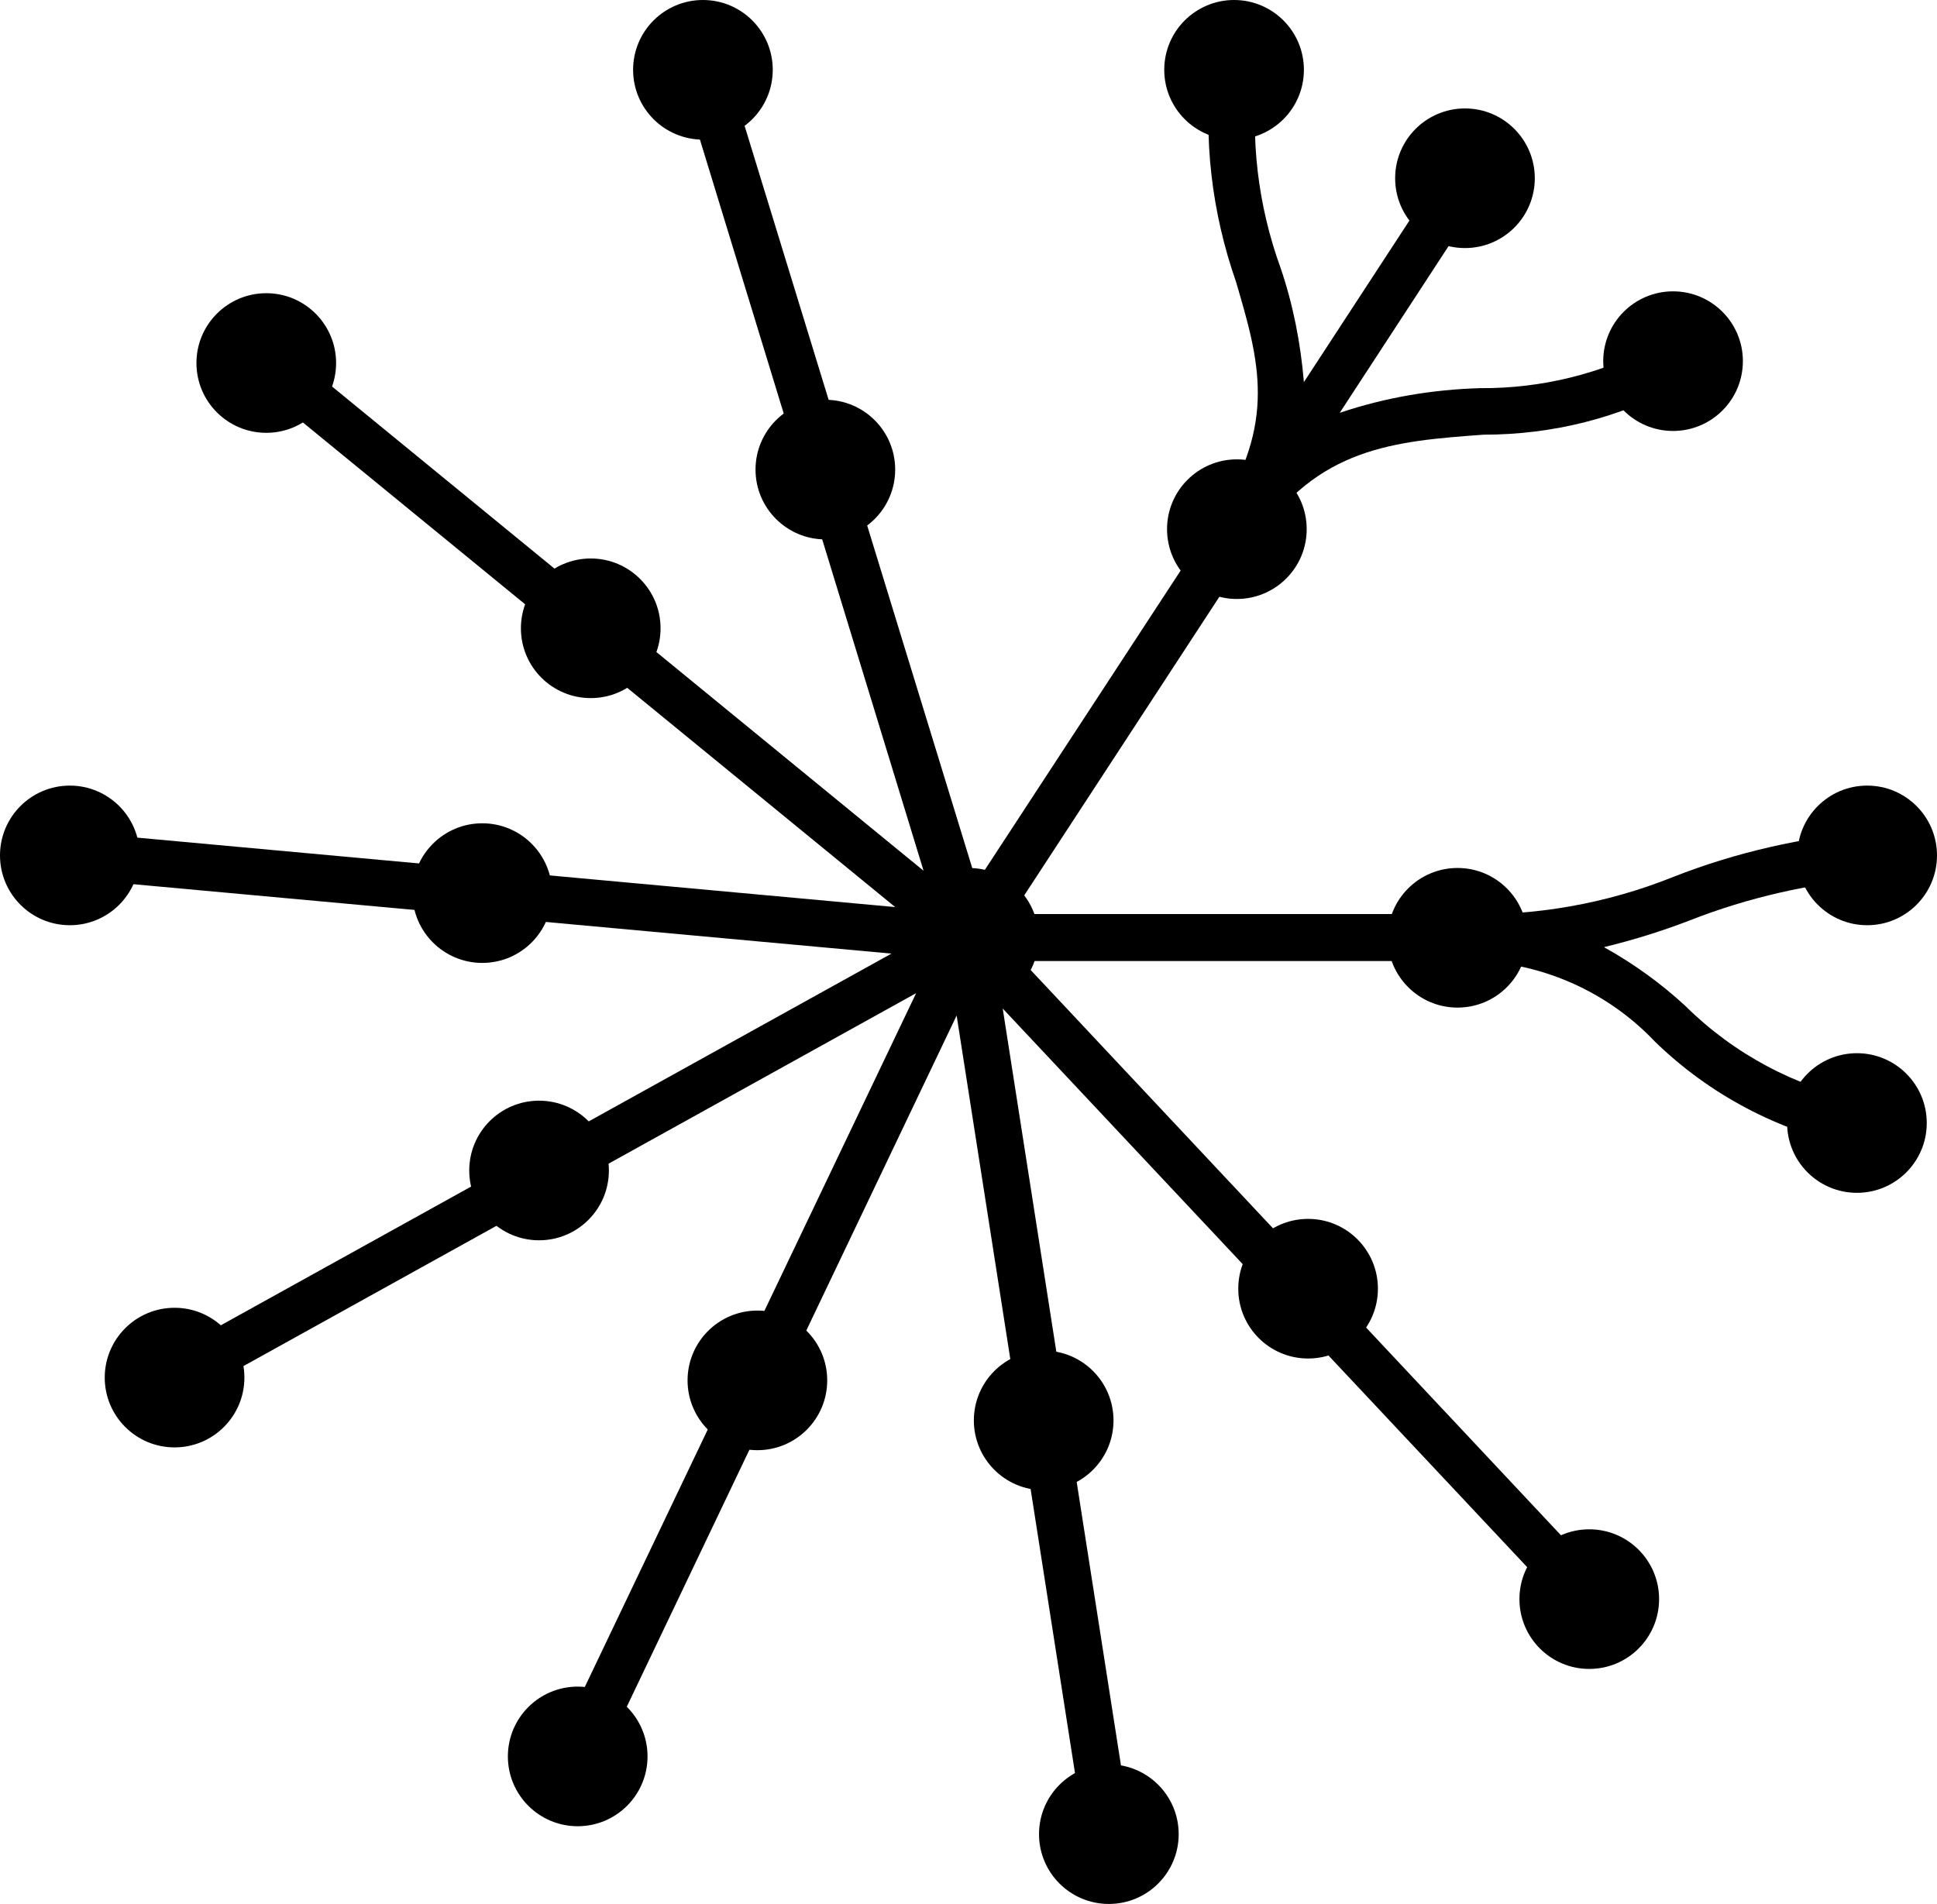 <?xml version="1.0" encoding="UTF-8"?>
<svg id="Calque_2" data-name="Calque 2" xmlns="http://www.w3.org/2000/svg" viewBox="0 0 41.61 40.91">
  <g id="Calque_1-2" data-name="Calque 1">
    <g>
      <path d="M34.46,20.35c.62-.15,1.23-.34,1.83-.57,1.27-.5,2.61-.8,3.96-.91l-.09-1c-1.44.12-2.86.44-4.21.97-1.44.58-2.99.85-4.54.8h-9.67l5.24-8.02c1.32-2.01,2.97-2.14,4.89-2.28,1.48,0,2.93-.36,4.22-1.08l-.53-.85c-1.15.62-2.45.94-3.76.93-1.03.03-2.04.2-3.02.53l3.12-4.78-.84-.55-3.05,4.67c-.07-.83-.23-1.66-.5-2.45-.49-1.35-.66-2.79-.49-4.21l-.99-.14c-.19,1.56,0,3.15.52,4.64.5,1.7.89,3.03-.41,5.02h0l-5.16,7.89L15.58,1.35l-.96.29,5.22,17.07L6.04,7.41l-.63.77,13.82,11.31-17.68-1.62-.09,1,17.69,1.62L3.51,29.16l.48.88,15.69-8.7-7.73,16.19.9.43,7.7-16.14,2.76,17.67.99-.15-2.76-17.67,12.23,13.03.73-.68-12.54-13.37h9.35c1.59-.06,3.14.57,4.24,1.73,1.17,1.14,2.65,1.92,4.25,2.25l.21-.98c-1.44-.3-2.76-1-3.8-2.03-.53-.49-1.11-.91-1.74-1.26Z"/>
      <g>
        <circle cx="20.81" cy="20.15" r="1.5"/>
        <circle cx="31.31" cy="20.15" r="1.5"/>
        <circle cx="40.11" cy="18.38" r="1.5"/>
        <circle cx="39.89" cy="24.13" r="1.5"/>
        <circle cx="35.94" cy="7.76" r="1.5"/>
        <circle cx="31.47" cy="3.83" r="1.5"/>
        <circle cx="26.51" cy="1.5" r="1.5"/>
        <circle cx="15.1" cy="1.5" r="1.5"/>
        <circle cx="5.72" cy="7.8" r="1.5"/>
        <circle cx="1.5" cy="18.38" r="1.5"/>
        <circle cx="3.75" cy="29.6" r="1.5"/>
        <circle cx="12.41" cy="37.74" r="1.5"/>
        <circle cx="23.82" cy="39.41" r="1.5"/>
        <circle cx="34.14" cy="34.36" r="1.5"/>
        <circle cx="26.57" cy="11.37" r="1.5"/>
        <circle cx="22.42" cy="30.52" r="1.5"/>
        <circle cx="28.1" cy="27.69" r="1.5"/>
        <circle cx="16.27" cy="29.66" r="1.5"/>
        <circle cx="11.58" cy="25.15" r="1.5"/>
        <circle cx="10.36" cy="19.19" r="1.5"/>
        <circle cx="12.69" cy="13.5" r="1.5"/>
        <circle cx="17.73" cy="10.09" r="1.5"/>
      </g>
    </g>
  </g>
</svg>